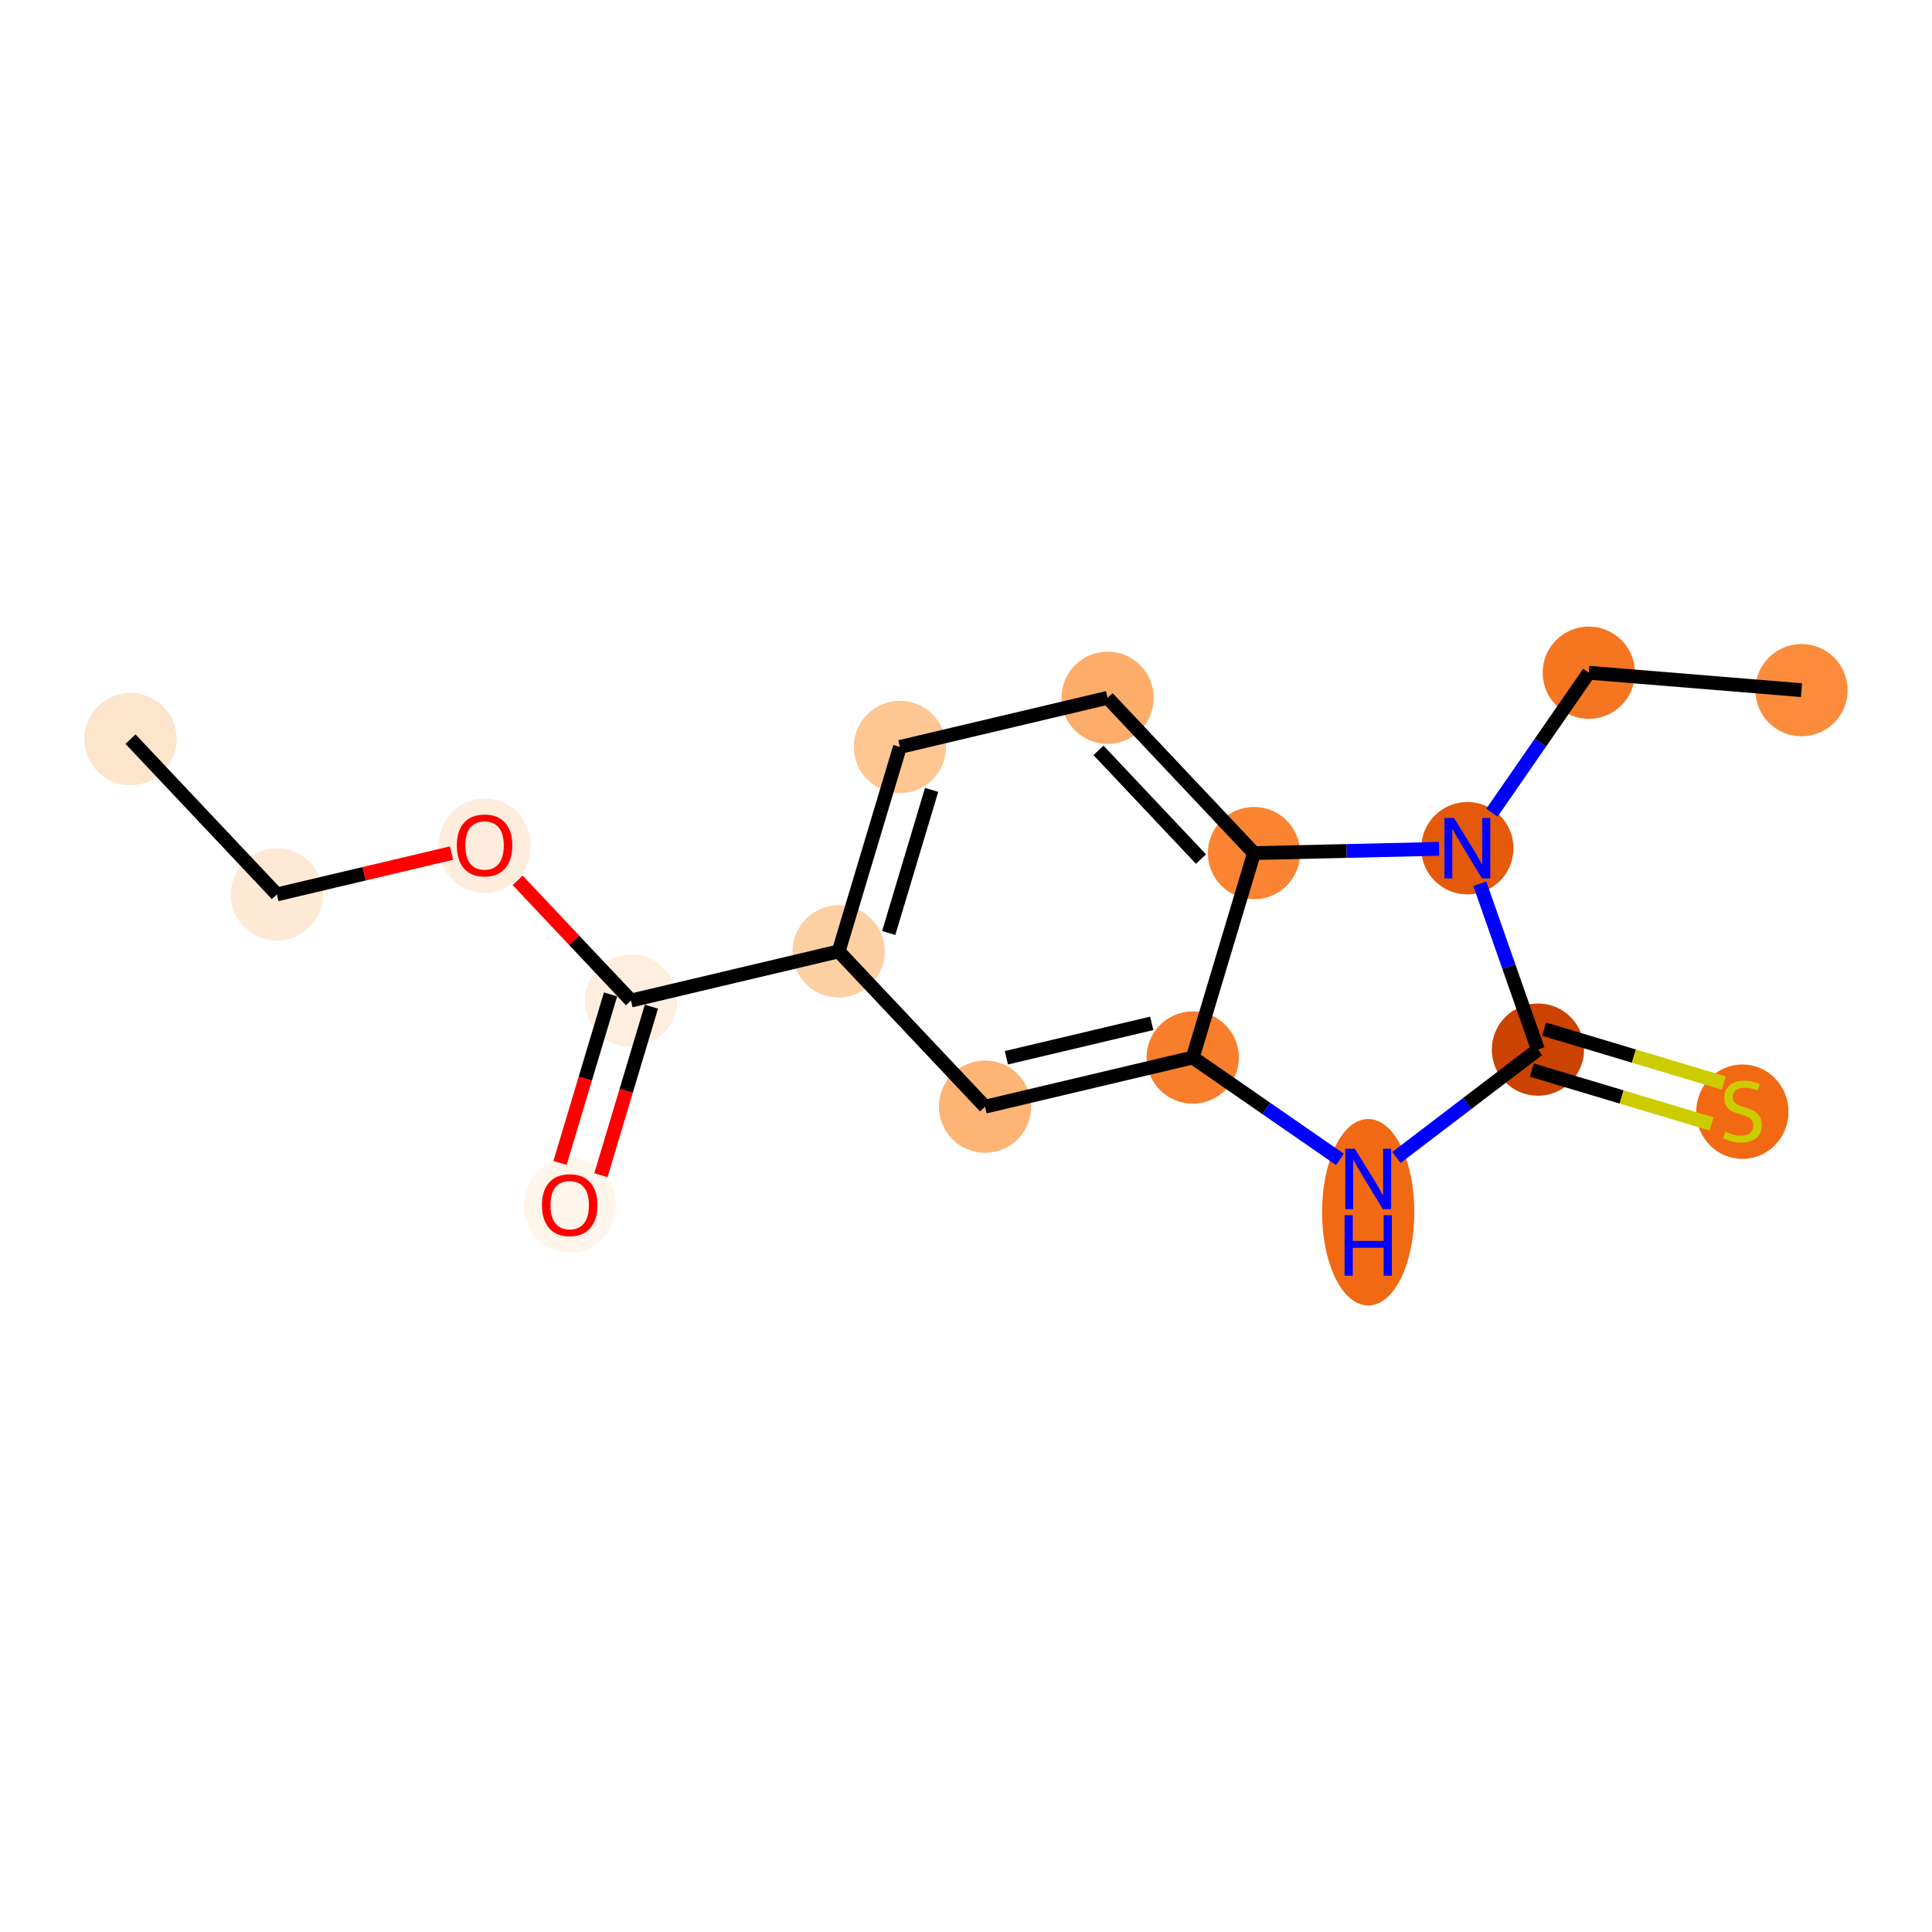 <?xml version='1.0' encoding='iso-8859-1'?>
<svg version='1.1' baseProfile='full'
              xmlns='http://www.w3.org/2000/svg'
                      xmlns:rdkit='http://www.rdkit.org/xml'
                      xmlns:xlink='http://www.w3.org/1999/xlink'
                  xml:space='preserve'
width='280px' height='280px' viewBox='0 0 280 280'>
<!-- END OF HEADER -->
<rect style='opacity:1.0;fill:#FFFFFF;stroke:none' width='280' height='280' x='0' y='0'> </rect>
<ellipse cx='18.913' cy='107.12' rx='6.186' ry='6.186'  style='fill:#FDE5CC;fill-rule:evenodd;stroke:#FDE5CC;stroke-width:1.0px;stroke-linecap:butt;stroke-linejoin:miter;stroke-opacity:1' />
<ellipse cx='40.13' cy='129.624' rx='6.186' ry='6.186'  style='fill:#FEE9D5;fill-rule:evenodd;stroke:#FEE9D5;stroke-width:1.0px;stroke-linecap:butt;stroke-linejoin:miter;stroke-opacity:1' />
<ellipse cx='70.228' cy='122.57' rx='6.186' ry='6.36'  style='fill:#FEEDDC;fill-rule:evenodd;stroke:#FEEDDC;stroke-width:1.0px;stroke-linecap:butt;stroke-linejoin:miter;stroke-opacity:1' />
<ellipse cx='91.446' cy='145.006' rx='6.186' ry='6.186'  style='fill:#FEEEDF;fill-rule:evenodd;stroke:#FEEEDF;stroke-width:1.0px;stroke-linecap:butt;stroke-linejoin:miter;stroke-opacity:1' />
<ellipse cx='82.565' cy='174.701' rx='6.186' ry='6.36'  style='fill:#FFF5EB;fill-rule:evenodd;stroke:#FFF5EB;stroke-width:1.0px;stroke-linecap:butt;stroke-linejoin:miter;stroke-opacity:1' />
<ellipse cx='121.543' cy='137.883' rx='6.186' ry='6.186'  style='fill:#FDD0A3;fill-rule:evenodd;stroke:#FDD0A3;stroke-width:1.0px;stroke-linecap:butt;stroke-linejoin:miter;stroke-opacity:1' />
<ellipse cx='130.424' cy='108.256' rx='6.186' ry='6.186'  style='fill:#FDC692;fill-rule:evenodd;stroke:#FDC692;stroke-width:1.0px;stroke-linecap:butt;stroke-linejoin:miter;stroke-opacity:1' />
<ellipse cx='160.522' cy='101.134' rx='6.186' ry='6.186'  style='fill:#FDAD6A;fill-rule:evenodd;stroke:#FDAD6A;stroke-width:1.0px;stroke-linecap:butt;stroke-linejoin:miter;stroke-opacity:1' />
<ellipse cx='181.739' cy='123.638' rx='6.186' ry='6.186'  style='fill:#FA8432;fill-rule:evenodd;stroke:#FA8432;stroke-width:1.0px;stroke-linecap:butt;stroke-linejoin:miter;stroke-opacity:1' />
<ellipse cx='172.859' cy='153.265' rx='6.186' ry='6.186'  style='fill:#F87E2B;fill-rule:evenodd;stroke:#F87E2B;stroke-width:1.0px;stroke-linecap:butt;stroke-linejoin:miter;stroke-opacity:1' />
<ellipse cx='142.761' cy='160.387' rx='6.186' ry='6.186'  style='fill:#FDB474;fill-rule:evenodd;stroke:#FDB474;stroke-width:1.0px;stroke-linecap:butt;stroke-linejoin:miter;stroke-opacity:1' />
<ellipse cx='198.291' cy='175.683' rx='6.186' ry='13.007'  style='fill:#F16913;fill-rule:evenodd;stroke:#F16913;stroke-width:1.0px;stroke-linecap:butt;stroke-linejoin:miter;stroke-opacity:1' />
<ellipse cx='222.89' cy='152.117' rx='6.186' ry='6.186'  style='fill:#CB4301;fill-rule:evenodd;stroke:#CB4301;stroke-width:1.0px;stroke-linecap:butt;stroke-linejoin:miter;stroke-opacity:1' />
<ellipse cx='252.517' cy='161.115' rx='6.186' ry='6.342'  style='fill:#F16913;fill-rule:evenodd;stroke:#F16913;stroke-width:1.0px;stroke-linecap:butt;stroke-linejoin:miter;stroke-opacity:1' />
<ellipse cx='212.66' cy='122.929' rx='6.186' ry='6.194'  style='fill:#E5590A;fill-rule:evenodd;stroke:#E5590A;stroke-width:1.0px;stroke-linecap:butt;stroke-linejoin:miter;stroke-opacity:1' />
<ellipse cx='230.261' cy='97.496' rx='6.186' ry='6.186'  style='fill:#F57521;fill-rule:evenodd;stroke:#F57521;stroke-width:1.0px;stroke-linecap:butt;stroke-linejoin:miter;stroke-opacity:1' />
<ellipse cx='261.087' cy='100.023' rx='6.186' ry='6.186'  style='fill:#FC8C3B;fill-rule:evenodd;stroke:#FC8C3B;stroke-width:1.0px;stroke-linecap:butt;stroke-linejoin:miter;stroke-opacity:1' />
<path class='bond-0 atom-0 atom-1' d='M 18.913,107.12 L 40.13,129.624' style='fill:none;fill-rule:evenodd;stroke:#000000;stroke-width:2.0px;stroke-linecap:butt;stroke-linejoin:miter;stroke-opacity:1' />
<path class='bond-1 atom-1 atom-2' d='M 40.13,129.624 L 52.782,126.63' style='fill:none;fill-rule:evenodd;stroke:#000000;stroke-width:2.0px;stroke-linecap:butt;stroke-linejoin:miter;stroke-opacity:1' />
<path class='bond-1 atom-1 atom-2' d='M 52.782,126.63 L 65.434,123.636' style='fill:none;fill-rule:evenodd;stroke:#FF0000;stroke-width:2.0px;stroke-linecap:butt;stroke-linejoin:miter;stroke-opacity:1' />
<path class='bond-2 atom-2 atom-3' d='M 75.022,127.586 L 83.234,136.296' style='fill:none;fill-rule:evenodd;stroke:#FF0000;stroke-width:2.0px;stroke-linecap:butt;stroke-linejoin:miter;stroke-opacity:1' />
<path class='bond-2 atom-2 atom-3' d='M 83.234,136.296 L 91.446,145.006' style='fill:none;fill-rule:evenodd;stroke:#000000;stroke-width:2.0px;stroke-linecap:butt;stroke-linejoin:miter;stroke-opacity:1' />
<path class='bond-3 atom-3 atom-4' d='M 88.483,144.118 L 84.822,156.33' style='fill:none;fill-rule:evenodd;stroke:#000000;stroke-width:2.0px;stroke-linecap:butt;stroke-linejoin:miter;stroke-opacity:1' />
<path class='bond-3 atom-3 atom-4' d='M 84.822,156.33 L 81.162,168.542' style='fill:none;fill-rule:evenodd;stroke:#FF0000;stroke-width:2.0px;stroke-linecap:butt;stroke-linejoin:miter;stroke-opacity:1' />
<path class='bond-3 atom-3 atom-4' d='M 94.408,145.894 L 90.748,158.106' style='fill:none;fill-rule:evenodd;stroke:#000000;stroke-width:2.0px;stroke-linecap:butt;stroke-linejoin:miter;stroke-opacity:1' />
<path class='bond-3 atom-3 atom-4' d='M 90.748,158.106 L 87.087,170.318' style='fill:none;fill-rule:evenodd;stroke:#FF0000;stroke-width:2.0px;stroke-linecap:butt;stroke-linejoin:miter;stroke-opacity:1' />
<path class='bond-4 atom-3 atom-5' d='M 91.446,145.006 L 121.543,137.883' style='fill:none;fill-rule:evenodd;stroke:#000000;stroke-width:2.0px;stroke-linecap:butt;stroke-linejoin:miter;stroke-opacity:1' />
<path class='bond-5 atom-5 atom-6' d='M 121.543,137.883 L 130.424,108.256' style='fill:none;fill-rule:evenodd;stroke:#000000;stroke-width:2.0px;stroke-linecap:butt;stroke-linejoin:miter;stroke-opacity:1' />
<path class='bond-5 atom-5 atom-6' d='M 128.801,135.215 L 135.017,114.476' style='fill:none;fill-rule:evenodd;stroke:#000000;stroke-width:2.0px;stroke-linecap:butt;stroke-linejoin:miter;stroke-opacity:1' />
<path class='bond-16 atom-10 atom-5' d='M 142.761,160.387 L 121.543,137.883' style='fill:none;fill-rule:evenodd;stroke:#000000;stroke-width:2.0px;stroke-linecap:butt;stroke-linejoin:miter;stroke-opacity:1' />
<path class='bond-6 atom-6 atom-7' d='M 130.424,108.256 L 160.522,101.134' style='fill:none;fill-rule:evenodd;stroke:#000000;stroke-width:2.0px;stroke-linecap:butt;stroke-linejoin:miter;stroke-opacity:1' />
<path class='bond-7 atom-7 atom-8' d='M 160.522,101.134 L 181.739,123.638' style='fill:none;fill-rule:evenodd;stroke:#000000;stroke-width:2.0px;stroke-linecap:butt;stroke-linejoin:miter;stroke-opacity:1' />
<path class='bond-7 atom-7 atom-8' d='M 159.204,108.753 L 174.056,124.506' style='fill:none;fill-rule:evenodd;stroke:#000000;stroke-width:2.0px;stroke-linecap:butt;stroke-linejoin:miter;stroke-opacity:1' />
<path class='bond-8 atom-8 atom-9' d='M 181.739,123.638 L 172.859,153.265' style='fill:none;fill-rule:evenodd;stroke:#000000;stroke-width:2.0px;stroke-linecap:butt;stroke-linejoin:miter;stroke-opacity:1' />
<path class='bond-17 atom-14 atom-8' d='M 208.565,123.022 L 195.152,123.33' style='fill:none;fill-rule:evenodd;stroke:#0000FF;stroke-width:2.0px;stroke-linecap:butt;stroke-linejoin:miter;stroke-opacity:1' />
<path class='bond-17 atom-14 atom-8' d='M 195.152,123.33 L 181.739,123.638' style='fill:none;fill-rule:evenodd;stroke:#000000;stroke-width:2.0px;stroke-linecap:butt;stroke-linejoin:miter;stroke-opacity:1' />
<path class='bond-9 atom-9 atom-10' d='M 172.859,153.265 L 142.761,160.387' style='fill:none;fill-rule:evenodd;stroke:#000000;stroke-width:2.0px;stroke-linecap:butt;stroke-linejoin:miter;stroke-opacity:1' />
<path class='bond-9 atom-9 atom-10' d='M 166.919,148.313 L 145.851,153.299' style='fill:none;fill-rule:evenodd;stroke:#000000;stroke-width:2.0px;stroke-linecap:butt;stroke-linejoin:miter;stroke-opacity:1' />
<path class='bond-10 atom-9 atom-11' d='M 172.859,153.265 L 183.527,160.648' style='fill:none;fill-rule:evenodd;stroke:#000000;stroke-width:2.0px;stroke-linecap:butt;stroke-linejoin:miter;stroke-opacity:1' />
<path class='bond-10 atom-9 atom-11' d='M 183.527,160.648 L 194.196,168.032' style='fill:none;fill-rule:evenodd;stroke:#0000FF;stroke-width:2.0px;stroke-linecap:butt;stroke-linejoin:miter;stroke-opacity:1' />
<path class='bond-11 atom-11 atom-12' d='M 202.386,167.745 L 212.638,159.931' style='fill:none;fill-rule:evenodd;stroke:#0000FF;stroke-width:2.0px;stroke-linecap:butt;stroke-linejoin:miter;stroke-opacity:1' />
<path class='bond-11 atom-11 atom-12' d='M 212.638,159.931 L 222.89,152.117' style='fill:none;fill-rule:evenodd;stroke:#000000;stroke-width:2.0px;stroke-linecap:butt;stroke-linejoin:miter;stroke-opacity:1' />
<path class='bond-12 atom-12 atom-13' d='M 222.002,155.08 L 235.024,158.983' style='fill:none;fill-rule:evenodd;stroke:#000000;stroke-width:2.0px;stroke-linecap:butt;stroke-linejoin:miter;stroke-opacity:1' />
<path class='bond-12 atom-12 atom-13' d='M 235.024,158.983 L 248.047,162.887' style='fill:none;fill-rule:evenodd;stroke:#CCCC00;stroke-width:2.0px;stroke-linecap:butt;stroke-linejoin:miter;stroke-opacity:1' />
<path class='bond-12 atom-12 atom-13' d='M 223.778,149.154 L 236.8,153.058' style='fill:none;fill-rule:evenodd;stroke:#000000;stroke-width:2.0px;stroke-linecap:butt;stroke-linejoin:miter;stroke-opacity:1' />
<path class='bond-12 atom-12 atom-13' d='M 236.8,153.058 L 249.823,156.961' style='fill:none;fill-rule:evenodd;stroke:#CCCC00;stroke-width:2.0px;stroke-linecap:butt;stroke-linejoin:miter;stroke-opacity:1' />
<path class='bond-13 atom-12 atom-14' d='M 222.89,152.117 L 218.678,140.099' style='fill:none;fill-rule:evenodd;stroke:#000000;stroke-width:2.0px;stroke-linecap:butt;stroke-linejoin:miter;stroke-opacity:1' />
<path class='bond-13 atom-12 atom-14' d='M 218.678,140.099 L 214.466,128.081' style='fill:none;fill-rule:evenodd;stroke:#0000FF;stroke-width:2.0px;stroke-linecap:butt;stroke-linejoin:miter;stroke-opacity:1' />
<path class='bond-14 atom-14 atom-15' d='M 216.226,117.776 L 223.244,107.636' style='fill:none;fill-rule:evenodd;stroke:#0000FF;stroke-width:2.0px;stroke-linecap:butt;stroke-linejoin:miter;stroke-opacity:1' />
<path class='bond-14 atom-14 atom-15' d='M 223.244,107.636 L 230.261,97.496' style='fill:none;fill-rule:evenodd;stroke:#000000;stroke-width:2.0px;stroke-linecap:butt;stroke-linejoin:miter;stroke-opacity:1' />
<path class='bond-15 atom-15 atom-16' d='M 230.261,97.496 L 261.087,100.023' style='fill:none;fill-rule:evenodd;stroke:#000000;stroke-width:2.0px;stroke-linecap:butt;stroke-linejoin:miter;stroke-opacity:1' />
<path  class='atom-2' d='M 66.207 122.526
Q 66.207 120.423, 67.247 119.248
Q 68.286 118.073, 70.228 118.073
Q 72.171 118.073, 73.21 119.248
Q 74.249 120.423, 74.249 122.526
Q 74.249 124.654, 73.198 125.867
Q 72.146 127.067, 70.228 127.067
Q 68.298 127.067, 67.247 125.867
Q 66.207 124.667, 66.207 122.526
M 70.228 126.077
Q 71.564 126.077, 72.282 125.186
Q 73.012 124.283, 73.012 122.526
Q 73.012 120.807, 72.282 119.941
Q 71.564 119.062, 70.228 119.062
Q 68.892 119.062, 68.162 119.928
Q 67.445 120.794, 67.445 122.526
Q 67.445 124.296, 68.162 125.186
Q 68.892 126.077, 70.228 126.077
' fill='#FF0000'/>
<path  class='atom-4' d='M 78.544 174.657
Q 78.544 172.554, 79.584 171.379
Q 80.623 170.204, 82.565 170.204
Q 84.507 170.204, 85.547 171.379
Q 86.586 172.554, 86.586 174.657
Q 86.586 176.785, 85.534 177.998
Q 84.483 179.198, 82.565 179.198
Q 80.635 179.198, 79.584 177.998
Q 78.544 176.798, 78.544 174.657
M 82.565 178.208
Q 83.901 178.208, 84.619 177.317
Q 85.349 176.414, 85.349 174.657
Q 85.349 172.938, 84.619 172.072
Q 83.901 171.193, 82.565 171.193
Q 81.229 171.193, 80.499 172.059
Q 79.781 172.925, 79.781 174.657
Q 79.781 176.427, 80.499 177.317
Q 81.229 178.208, 82.565 178.208
' fill='#FF0000'/>
<path  class='atom-11' d='M 196.355 166.486
L 199.225 171.126
Q 199.51 171.583, 199.967 172.412
Q 200.425 173.241, 200.45 173.291
L 200.45 166.486
L 201.613 166.486
L 201.613 175.245
L 200.413 175.245
L 197.332 170.173
Q 196.974 169.579, 196.59 168.899
Q 196.219 168.218, 196.108 168.008
L 196.108 175.245
L 194.969 175.245
L 194.969 166.486
L 196.355 166.486
' fill='#0000FF'/>
<path  class='atom-11' d='M 194.864 176.121
L 196.052 176.121
L 196.052 179.845
L 200.53 179.845
L 200.53 176.121
L 201.718 176.121
L 201.718 184.88
L 200.53 184.88
L 200.53 180.835
L 196.052 180.835
L 196.052 184.88
L 194.864 184.88
L 194.864 176.121
' fill='#0000FF'/>
<path  class='atom-13' d='M 250.042 164.004
Q 250.141 164.041, 250.55 164.214
Q 250.958 164.387, 251.403 164.499
Q 251.861 164.598, 252.306 164.598
Q 253.135 164.598, 253.618 164.202
Q 254.1 163.793, 254.1 163.088
Q 254.1 162.606, 253.853 162.309
Q 253.618 162.012, 253.247 161.851
Q 252.875 161.69, 252.257 161.505
Q 251.477 161.27, 251.007 161.047
Q 250.55 160.824, 250.215 160.354
Q 249.894 159.884, 249.894 159.092
Q 249.894 157.991, 250.636 157.311
Q 251.391 156.63, 252.875 156.63
Q 253.89 156.63, 255.04 157.113
L 254.756 158.065
Q 253.704 157.632, 252.913 157.632
Q 252.059 157.632, 251.589 157.991
Q 251.119 158.338, 251.131 158.944
Q 251.131 159.414, 251.366 159.698
Q 251.613 159.983, 251.96 160.144
Q 252.319 160.305, 252.913 160.49
Q 253.704 160.738, 254.174 160.985
Q 254.645 161.233, 254.979 161.74
Q 255.325 162.235, 255.325 163.088
Q 255.325 164.301, 254.508 164.956
Q 253.704 165.6, 252.356 165.6
Q 251.576 165.6, 250.983 165.427
Q 250.401 165.266, 249.708 164.981
L 250.042 164.004
' fill='#CCCC00'/>
<path  class='atom-14' d='M 210.724 118.549
L 213.594 123.188
Q 213.879 123.646, 214.336 124.475
Q 214.794 125.304, 214.819 125.353
L 214.819 118.549
L 215.982 118.549
L 215.982 127.308
L 214.782 127.308
L 211.701 122.236
Q 211.342 121.642, 210.959 120.961
Q 210.588 120.281, 210.476 120.071
L 210.476 127.308
L 209.338 127.308
L 209.338 118.549
L 210.724 118.549
' fill='#0000FF'/>
</svg>
